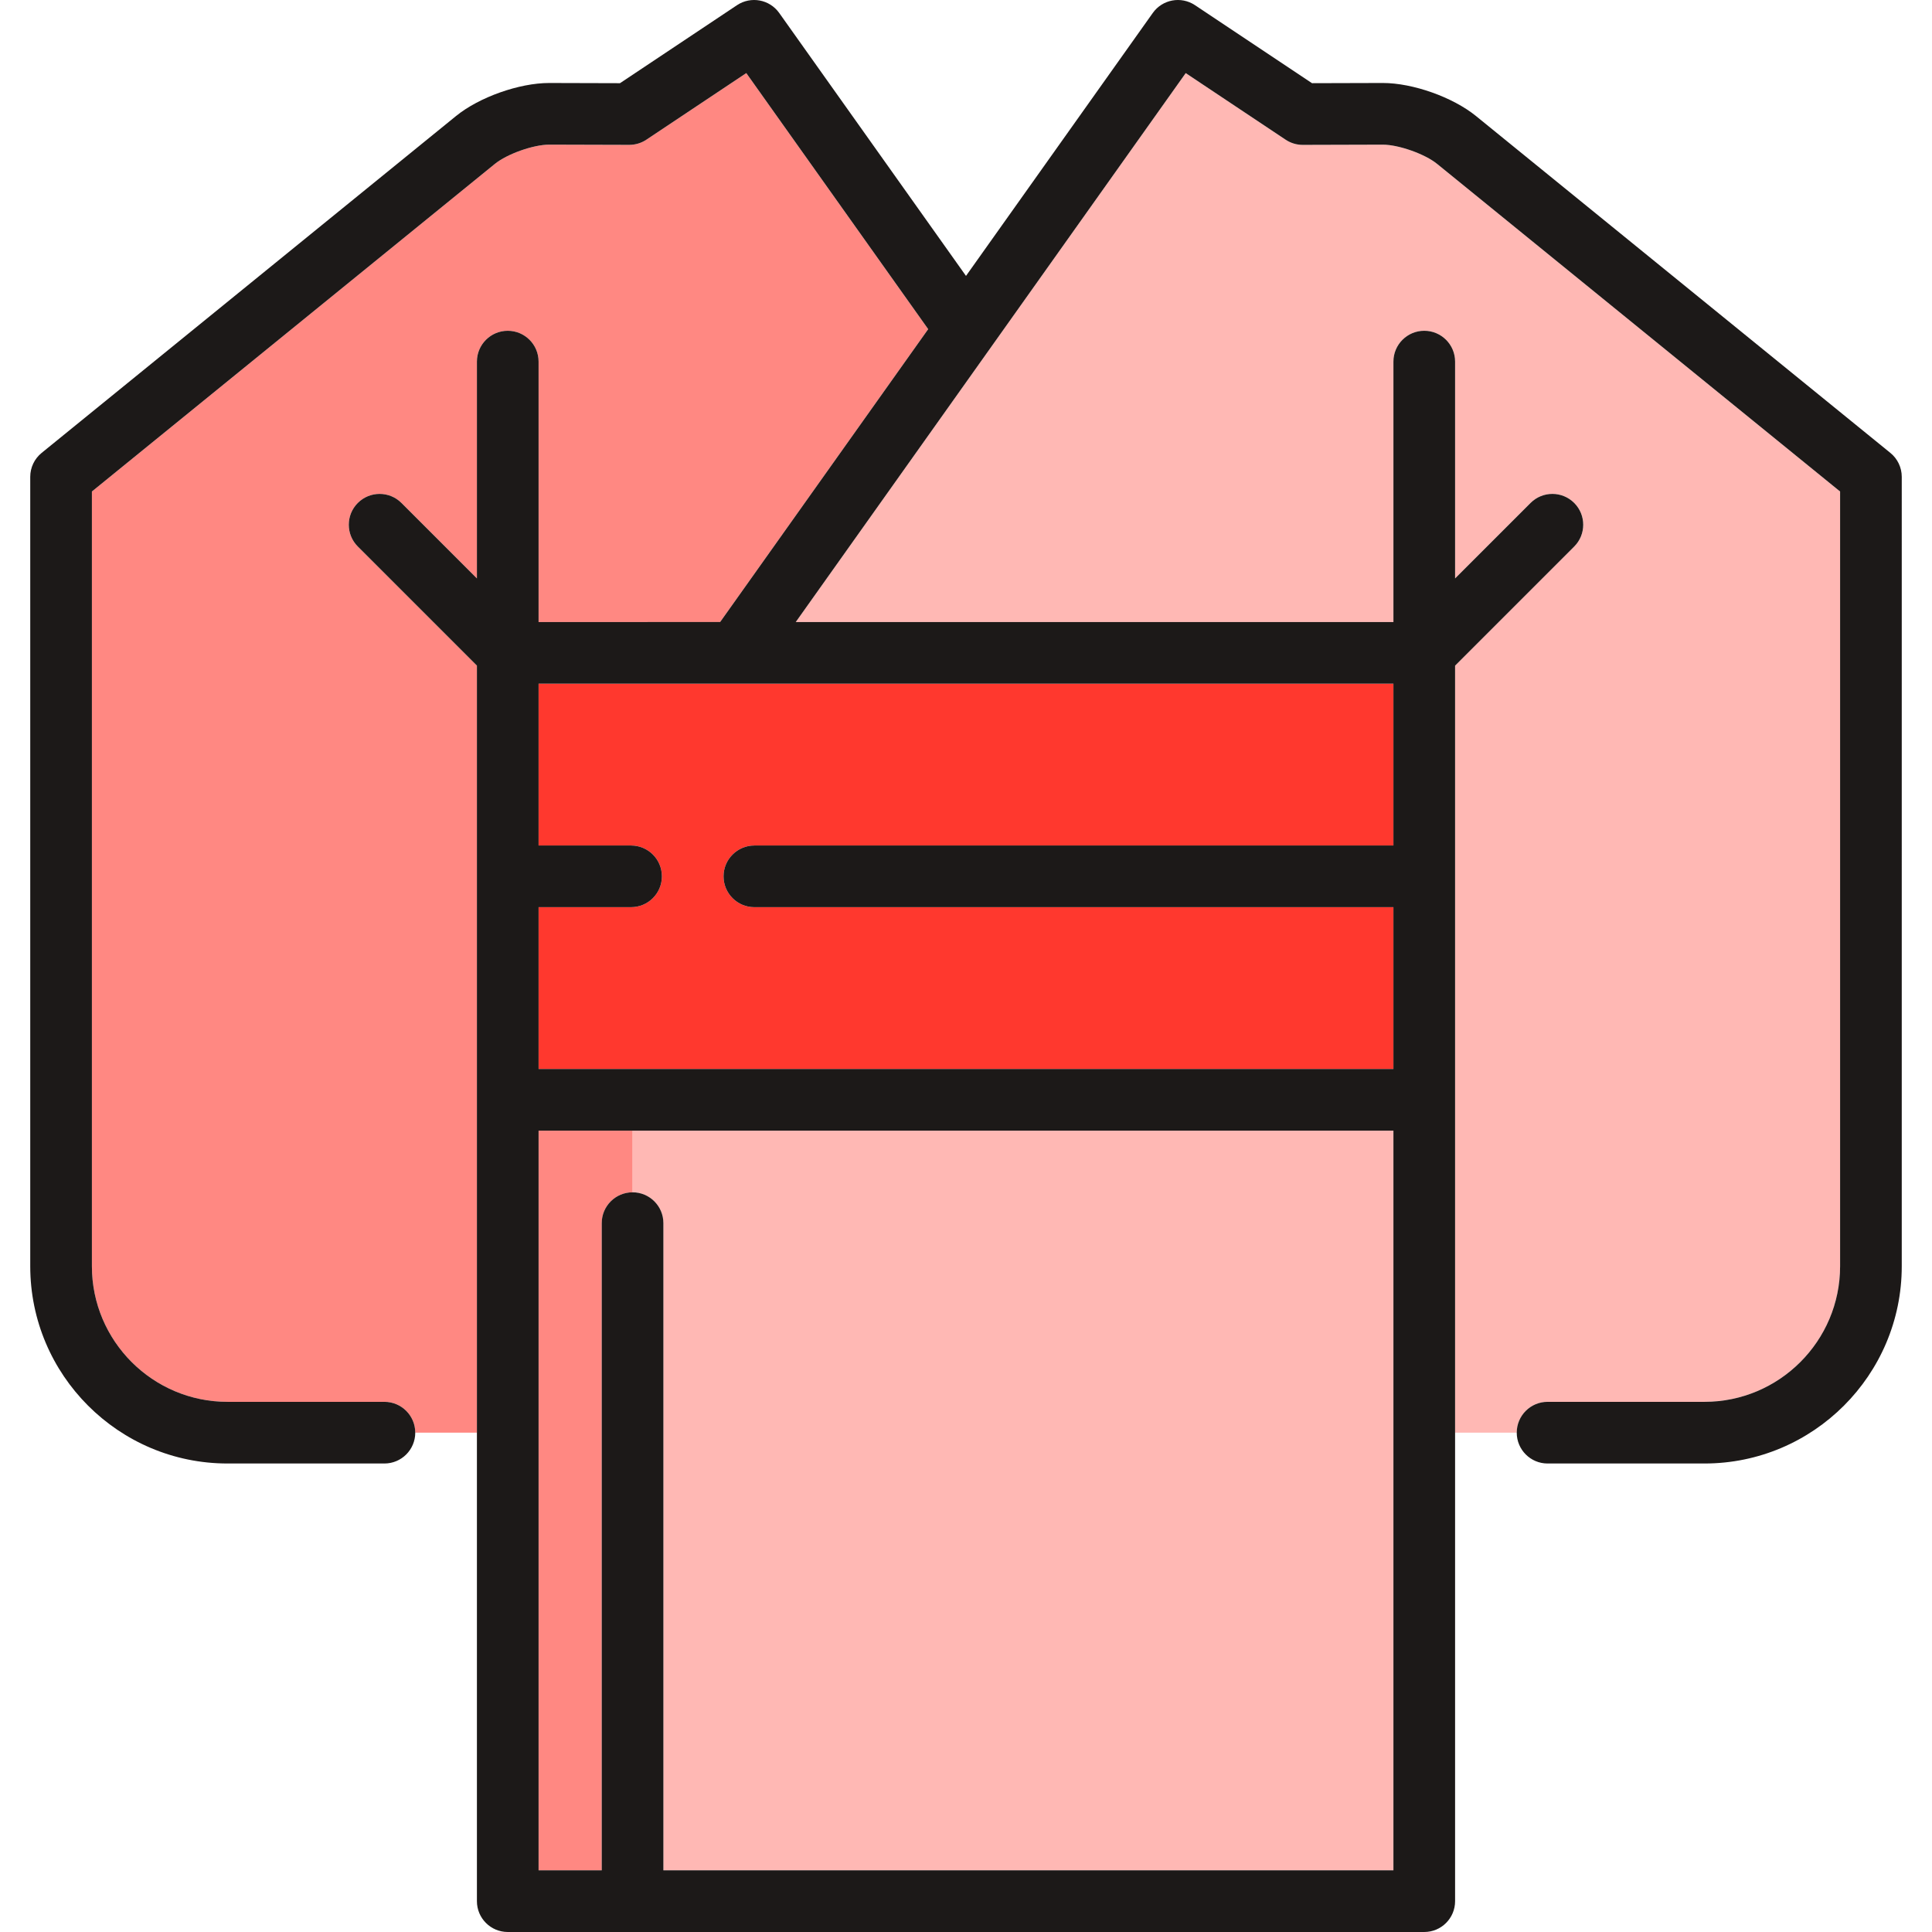 <?xml version="1.0" encoding="iso-8859-1"?>
<!-- Generator: Adobe Illustrator 19.0.0, SVG Export Plug-In . SVG Version: 6.00 Build 0)  -->
<svg version="1.1" id="Capa_1" xmlns="http://www.w3.org/2000/svg" xmlns:xlink="http://www.w3.org/1999/xlink" x="0px" y="0px"
	 viewBox="0 0 470.001 470.001" style="enable-background:new 0 0 470.001 470.001;" xml:space="preserve">
<g>
	<path style="fill:#FFB8B4;" d="M338.981,455.001V275.055h-185.1v15c4.146,0,7.504,3.358,7.504,7.5v157.445H338.981z"/>
	<path style="fill:#FFB8B4;" d="M376.481,341.027h38.177c18.188,0,32.986-14.798,32.986-32.986V119.567l-98.041-79.703
		c-2.969-2.414-9.388-4.685-13.222-4.675l-19.443,0.055c-1.502,0-2.949-0.438-4.182-1.26L288.449,17.78l-94.863,133.542h145.395
		V87.971c0-4.142,3.357-7.5,7.5-7.5s7.5,3.358,7.5,7.5v52.744l18.364-18.364c2.931-2.93,7.679-2.929,10.607,0s2.929,7.678,0,10.606
		l-28.972,28.971v186.602h15C368.981,344.385,372.338,341.027,376.481,341.027z"/>
	<path style="fill:#FF8882;" d="M116.02,161.929l-28.972-28.971c-2.929-2.929-2.929-7.678,0-10.606c2.93-2.929,7.678-2.929,10.607,0
		l18.364,18.364V87.971c0-4.142,3.357-7.5,7.5-7.5s7.5,3.358,7.5,7.5v63.351h44.167l50.614-71.25l-44.25-62.292l-24.307,16.204
		c-1.232,0.821-2.68,1.26-4.16,1.26c-0.021,0-19.465-0.055-19.465-0.055c-3.858,0-10.26,2.267-13.222,4.675l-98.041,79.703v188.474
		c0,18.188,14.798,32.986,32.986,32.986H93.52c4.143,0,7.5,3.358,7.5,7.5c0,0.003,15,0.003,15,0.003V161.929z"/>
	<path style="fill:#FF8882;" d="M131.02,275.055v179.945h15.364V297.555c0-4.141,3.355-7.498,7.496-7.5v-15H131.02z"/>
	<path style="fill:#FF382E;" d="M131.02,205.689h22.5c4.143,0,7.5,3.358,7.5,7.5s-3.357,7.5-7.5,7.5h-22.5v39.367h207.961v-39.367
		H183.52c-4.143,0-7.5-3.358-7.5-7.5s3.357-7.5,7.5-7.5h155.461v-39.367H131.02V205.689z"/>
	<path style="fill:#1C1918;" d="M459.875,110.179l-100.81-81.954c-5.645-4.589-15.373-8.037-22.66-8.037h-0.067l-17.16,0.048
		L290.712,1.26c-3.375-2.25-7.926-1.41-10.274,1.897L235,67.121L189.563,3.157c-2.349-3.307-6.899-4.146-10.274-1.897
		l-28.466,18.977l-17.16-0.048h-0.066c-7.288,0-17.017,3.448-22.661,8.037l-100.81,81.954c-1.752,1.424-2.769,3.562-2.769,5.819
		v192.042c0,26.46,21.526,47.986,47.986,47.986H93.52c4.141,0,7.498-3.356,7.5-7.497c0-4.145-3.357-7.503-7.5-7.503H55.343
		c-18.188,0-32.986-14.798-32.986-32.986V119.567l98.041-79.703c2.962-2.409,9.363-4.675,13.194-4.675
		c0.027,0,19.471,0.055,19.471,0.055c1.502,0,2.949-0.438,4.182-1.26l24.307-16.204l44.25,62.292l-50.614,71.25H131.02V87.971
		c0-4.142-3.357-7.5-7.5-7.5s-7.5,3.358-7.5,7.5v52.744l-18.364-18.364c-2.93-2.929-7.678-2.929-10.607,0
		c-2.929,2.929-2.929,7.678,0,10.606l28.972,28.971v300.572c0,4.142,3.357,7.5,7.5,7.5h222.961c4.143,0,7.5-3.358,7.5-7.5V161.929
		l28.972-28.971c2.929-2.929,2.929-7.678,0-10.606s-7.677-2.93-10.607,0l-18.364,18.364V87.971c0-4.142-3.357-7.5-7.5-7.5
		s-7.5,3.358-7.5,7.5v63.351H193.586L288.449,17.78l24.307,16.204c1.232,0.822,2.68,1.26,4.16,1.26
		c0.021,0,19.465-0.055,19.465-0.055c3.834-0.009,10.253,2.261,13.222,4.675l98.041,79.703v188.474
		c0,18.188-14.798,32.986-32.986,32.986h-38.177c-4.143,0-7.5,3.358-7.5,7.5c0.002,4.144,3.359,7.5,7.5,7.5h38.177
		c26.46,0,47.986-21.526,47.986-47.986V115.999C462.644,113.741,461.627,111.603,459.875,110.179z M153.884,290.055
		c-4.145,0.002-7.5,3.359-7.5,7.5v157.445H131.02V275.055h207.961v179.945H161.384V297.555
		C161.384,293.413,158.027,290.055,153.884,290.055z M338.981,166.322v39.367H183.52c-4.143,0-7.5,3.358-7.5,7.5s3.357,7.5,7.5,7.5
		h155.461v39.367H131.02v-39.367h22.5c4.143,0,7.5-3.358,7.5-7.5s-3.357-7.5-7.5-7.5h-22.5v-39.367H338.981z"/>
</g>
<g>
</g>
<g>
</g>
<g>
</g>
<g>
</g>
<g>
</g>
<g>
</g>
<g>
</g>
<g>
</g>
<g>
</g>
<g>
</g>
<g>
</g>
<g>
</g>
<g>
</g>
<g>
</g>
<g>
</g>
</svg>

